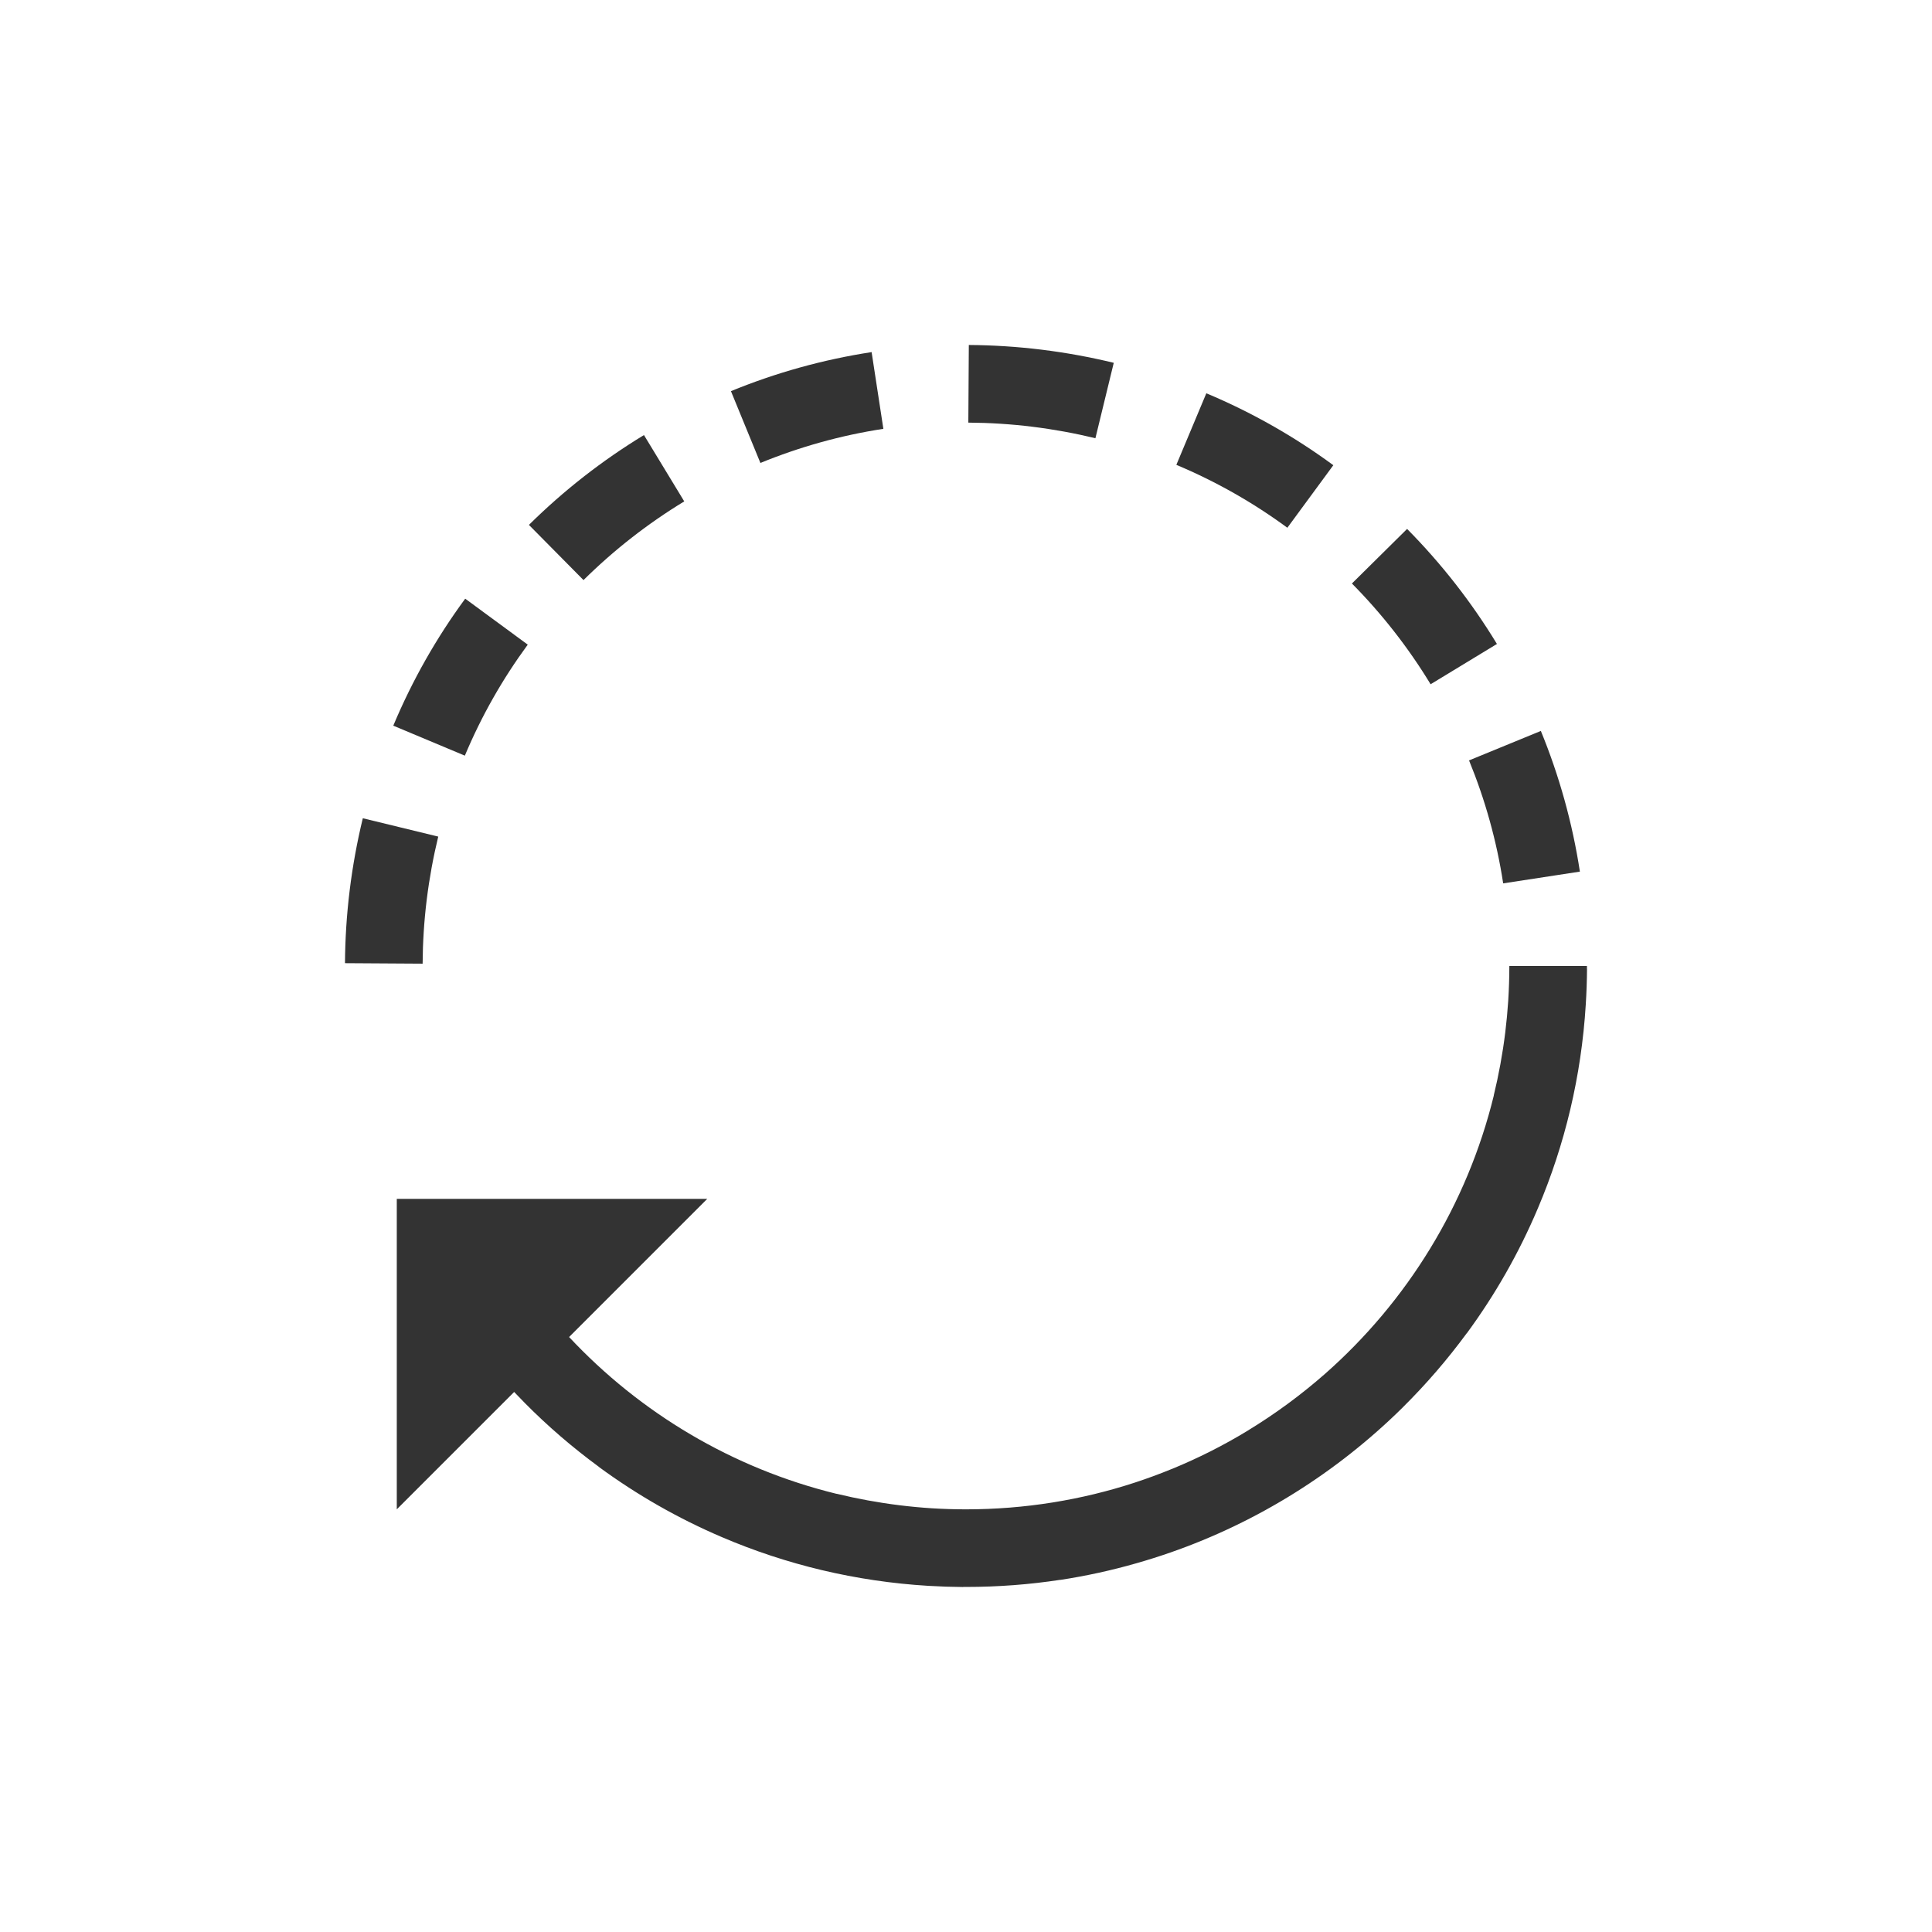 <svg width="48" height="48" viewBox="0 0 48 48" fill="none" xmlns="http://www.w3.org/2000/svg">
<path d="M37.471 24.87C37.454 25.128 37.43 25.387 37.398 25.648C37.332 26.183 37.236 26.705 37.112 27.215L37.114 27.215C36.448 29.939 34.956 32.339 32.918 34.134C32.321 34.658 31.679 35.13 31 35.543L31 35.544C30.399 35.91 29.767 36.229 29.108 36.499L29.108 36.498C28.809 36.621 28.504 36.733 28.196 36.834C26.875 37.266 25.465 37.499 24 37.499C23.716 37.499 23.433 37.49 23.154 37.473C22.888 37.456 22.62 37.431 22.352 37.398C21.817 37.332 21.295 37.236 20.785 37.112L20.785 37.114C18.197 36.481 15.901 35.102 14.139 33.218L17.572 29.785H9.858V37.499L12.774 34.583C12.862 34.676 12.951 34.768 13.041 34.859C13.609 35.433 14.223 35.961 14.875 36.44L14.874 36.442C15.816 37.134 16.842 37.723 17.939 38.191C19.529 38.871 21.256 39.291 23.067 39.4C23.356 39.417 23.644 39.427 23.93 39.429L23.93 39.427C23.954 39.427 23.977 39.427 24 39.427C24.797 39.427 25.58 39.367 26.345 39.25L26.345 39.252C26.99 39.153 27.624 39.014 28.243 38.836C30.484 38.197 32.516 37.063 34.215 35.561C34.435 35.367 34.65 35.166 34.859 34.959L34.859 34.958C35.432 34.39 35.961 33.777 36.44 33.125L36.442 33.126C37.144 32.171 37.74 31.128 38.211 30.013C38.876 28.444 39.289 26.741 39.398 24.956C39.417 24.659 39.427 24.364 39.429 24.07L39.427 24.07C39.427 24.046 39.427 24.023 39.427 24H37.499C37.499 24.292 37.489 24.582 37.471 24.87Z" fill="#333333"/>
<path d="M8.688 22.117C8.613 22.726 8.575 23.331 8.571 23.93L10.5 23.942C10.503 23.417 10.536 22.887 10.602 22.352C10.668 21.817 10.764 21.295 10.888 20.785L9.014 20.329C8.873 20.911 8.763 21.508 8.688 22.117Z" fill="#333333"/>
<path d="M9.771 18.029C10.245 16.898 10.847 15.841 11.558 14.874L13.112 16.016C12.49 16.862 11.963 17.786 11.549 18.774L9.771 18.029Z" fill="#333333"/>
<path d="M13.141 13.041C14.003 12.188 14.963 11.438 15.999 10.809L17 12.457C16.093 13.008 15.252 13.665 14.497 14.412L13.141 13.041Z" fill="#333333"/>
<path d="M18.16 9.718C19.272 9.262 20.443 8.934 21.655 8.748L21.947 10.654C20.888 10.816 19.864 11.104 18.892 11.502L18.16 9.718Z" fill="#333333"/>
<path d="M24.07 8.571C24.669 8.575 25.274 8.613 25.883 8.688C26.492 8.763 27.089 8.873 27.671 9.014L27.215 10.888C26.705 10.764 26.183 10.668 25.648 10.602C25.113 10.536 24.583 10.503 24.058 10.5L24.07 8.571Z" fill="#333333"/>
<path d="M29.971 9.771C31.102 10.245 32.159 10.847 33.126 11.558L31.984 13.112C31.138 12.49 30.214 11.963 29.226 11.549L29.971 9.771Z" fill="#333333"/>
<path d="M34.959 13.141C35.812 14.003 36.562 14.963 37.191 15.999L35.543 17C34.992 16.093 34.335 15.252 33.588 14.497L34.959 13.141Z" fill="#333333"/>
<path d="M38.282 18.16C38.738 19.271 39.066 20.443 39.252 21.655L37.346 21.947C37.184 20.888 36.896 19.864 36.498 18.892L38.282 18.16Z" fill="#333333"/>
</svg>
